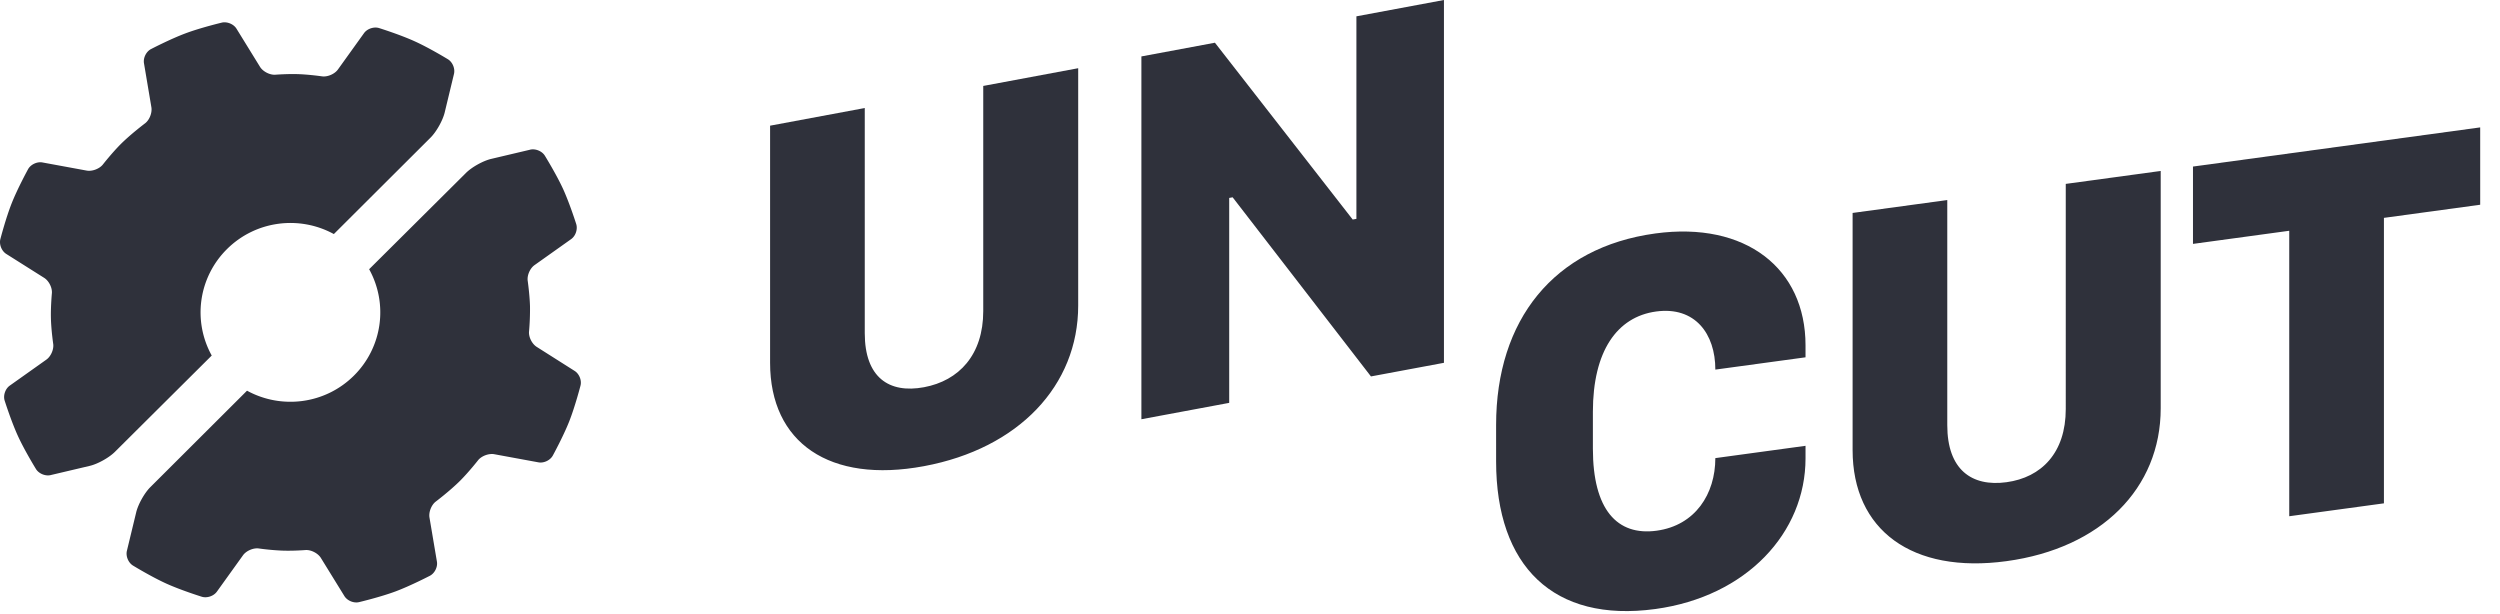 <svg width="224" height="55" xmlns="http://www.w3.org/2000/svg"><g fill="#2F313B" fill-rule="evenodd"><path d="M47.498 13.41c.483-.114 1.08.133 1.33.555 0 0 1.016 1.645 1.62 2.957.598 1.307 1.178 3.143 1.178 3.143.153.466-.047 1.073-.452 1.36l-3.278 2.327c-.405.284-.677.91-.616 1.395 0 0 .18 1.243.208 2.31a22.532 22.532 0 01-.088 2.263c-.035.49.27 1.097.69 1.361l3.396 2.153c.418.262.654.857.524 1.33 0 0-.484 1.869-1.015 3.211-.532 1.339-1.455 3.028-1.455 3.028-.23.437-.81.714-1.297.623l-3.956-.728c-.487-.088-1.131.15-1.443.53 0 0-.827 1.059-1.636 1.865-.903.898-2.171 1.855-2.171 1.855-.387.301-.637.938-.555 1.425l.666 3.948c.084.485-.206 1.059-.646 1.277 0 0-1.72.893-3.08 1.4-1.354.503-3.237.95-3.237.95-.475.123-1.07-.122-1.328-.542l-2.105-3.412c-.259-.42-.87-.735-1.36-.71 0 0-1.08.088-2.066.053a22.266 22.266 0 01-2.146-.196c-.49-.063-1.118.21-1.408.613l-2.34 3.258c-.289.403-.901.604-1.37.45 0 0-1.847-.577-3.166-1.176-1.324-.6-2.972-1.606-2.972-1.606-.423-.254-.669-.844-.555-1.323l.836-3.462c.176-.717.74-1.724 1.262-2.245l8.666-8.645c3.061 1.68 6.985 1.23 9.582-1.353a7.98 7.98 0 001.36-9.53l8.682-8.633c.524-.522 1.534-1.082 2.258-1.253l3.483-.823v-.003zM4.546 42.568c-.482.116-1.079-.133-1.33-.554 0 0-1.014-1.645-1.614-2.958C1.004 37.75.423 35.913.423 35.913c-.158-.465.046-1.073.449-1.36l3.278-2.327c.405-.284.68-.91.62-1.395 0 0-.182-1.242-.208-2.31-.027-1.05.088-2.263.088-2.263.035-.49-.273-1.097-.692-1.361L.557 22.75c-.417-.266-.651-.863-.521-1.337 0 0 .484-1.868 1.015-3.208.532-1.34 1.457-3.031 1.457-3.031.229-.43.81-.709 1.295-.618l3.96.728c.485.091 1.129-.149 1.442-.528 0 0 .827-1.057 1.636-1.866.903-.896 2.172-1.851 2.172-1.851.387-.303.633-.942.552-1.428L12.9 5.664c-.08-.486.208-1.06.651-1.277 0 0 1.716-.893 3.074-1.4 1.357-.508 3.234-.957 3.234-.957.479-.118 1.074.122 1.334.546l2.104 3.412c.26.42.87.735 1.359.707 0 0 1.08-.084 2.066-.052 1.015.035 2.146.2 2.146.2.49.06 1.118-.21 1.408-.613l2.34-3.26c.289-.403.901-.604 1.369-.449 0 0 1.848.578 3.167 1.178 1.32.595 2.969 1.603 2.969 1.603.422.249.672.84.556 1.32l-.834 3.461c-.176.718-.74 1.722-1.262 2.244l-8.668 8.645c-3.061-1.68-6.985-1.229-9.582 1.354a7.977 7.977 0 00-1.36 9.53l-8.68 8.635c-.528.522-1.536 1.085-2.258 1.253l-3.489.823.002.001z" fill-rule="nonzero"/><path d="M77.483 9.679L69 11.261v21.243c0 7.169 5.332 10.842 13.791 9.264 8.483-1.582 13.815-7.22 13.815-14.389V6.112L88.099 7.7v20.17c0 3.93-2.18 6.242-5.308 6.825-3.128.584-5.308-.867-5.308-4.845V9.68zm32.654 26.418l-7.868 1.467V5.056l6.588-1.229 12.346 15.845.331-.062V1.463L129.378 0v32.508l-6.54 1.22-12.393-16.05-.308.057v18.362zm32.586.801v3.31c0 5.43 2.157 7.828 5.711 7.343 3.46-.472 5.26-3.289 5.26-6.504l8.081-1.102v1.12c0 6.668-5.284 12.39-13.46 13.504-9.122 1.243-14.264-3.843-14.264-13.226V38.08c0-9.407 5.165-15.922 14.265-17.162 8.104-1.105 13.459 3.143 13.459 10.025v1.072l-8.08 1.101c0-3.215-1.825-5.68-5.308-5.206-3.507.478-5.664 3.558-5.664 8.988zm31.753-18.974v20.171c0 3.977 2.18 5.538 5.308 5.111 3.128-.426 5.308-2.628 5.308-6.558V16.477l8.507-1.16v21.267c0 7.168-5.332 12.54-13.815 13.695-8.46 1.154-13.791-2.787-13.791-9.956V19.08l8.483-1.156zM213.6 45.099l-8.484 1.156V20.677l-8.625 1.176v-6.93l25.734-3.508v6.93l-8.625 1.176V45.1z"/></g></svg>